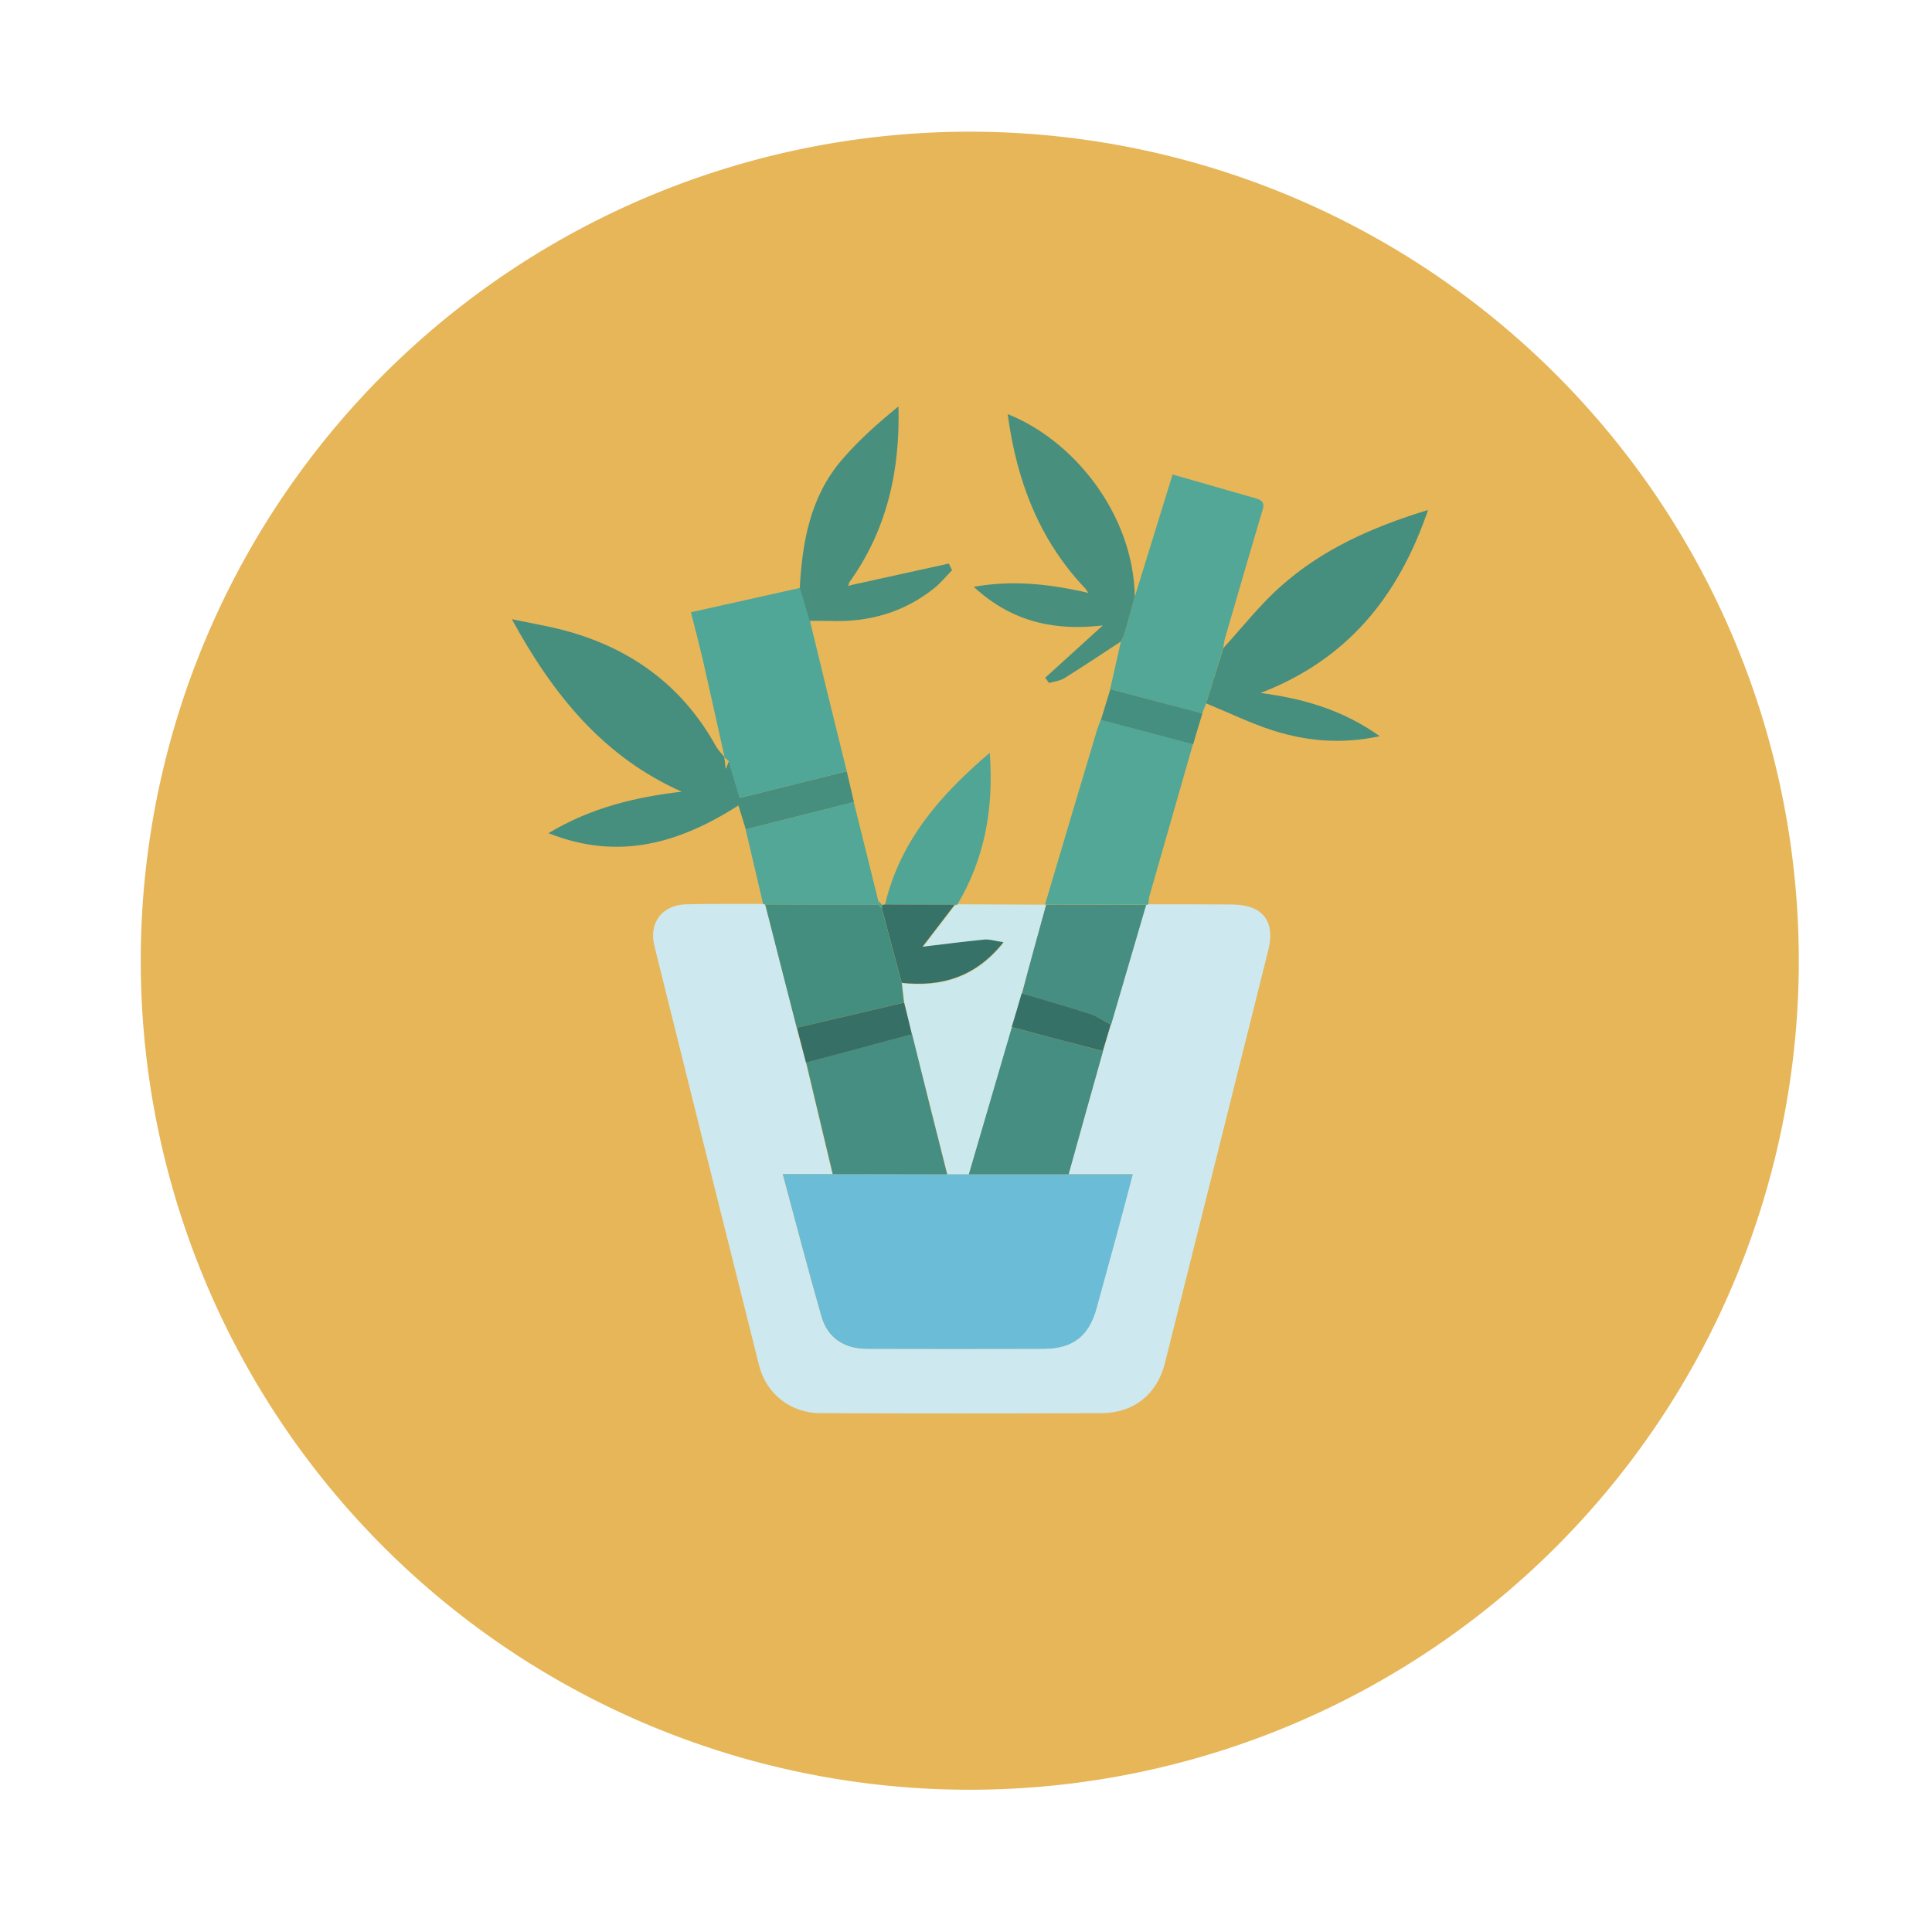 <?xml version="1.0" standalone="no"?><!DOCTYPE svg PUBLIC "-//W3C//DTD SVG 1.1//EN" "http://www.w3.org/Graphics/SVG/1.1/DTD/svg11.dtd"><svg t="1622216240210" class="icon" viewBox="0 0 1024 1024" version="1.1" xmlns="http://www.w3.org/2000/svg" p-id="2511" xmlns:xlink="http://www.w3.org/1999/xlink" width="200" height="200"><defs><style type="text/css"></style></defs><path d="M514 509.2m-439.4 0a439.4 439.4 0 1 0 878.8 0 439.4 439.4 0 1 0-878.8 0Z" fill="#E6B659" p-id="2512"></path><path d="M608.6 479.3c14.8 0 29.6 0 44.3 0.1 16.3 0.1 23.2 8.7 19.3 24.3-18.2 73-36.5 145.9-54.8 218.9-4.1 16.3-16.4 26.3-33.4 26.4-49.8 0.2-99.5 0.2-149.3 0-15.6 0-28.7-10.3-32.4-25.4-18.6-74.1-37.1-148.3-55.5-222.4-3-12.2 4.3-21.6 16.9-21.9 13.6-0.3 27.1-0.2 40.7-0.2 0.4 0.1 0.7 0.2 1.1 0.2 5.6 21.8 11.2 43.5 16.7 65.3 1.6 6.1 3.2 12.3 4.9 18.4 4.7 19.7 9.4 39.4 14.1 59.2h-26.4c7.2 26.4 13.6 51.1 20.6 75.6 3.2 11.2 12 17 23.9 17 31.4 0.1 62.7 0.1 94.1 0 15.3 0 23.8-6.9 27.8-21.8 3.3-12.2 6.7-24.3 10-36.5l9.1-34.2h-34c6.1-21.7 12.2-43.5 18.3-65.2l4.2-14.1c6.2-21.2 12.4-42.3 18.6-63.5h0.6l0.6-0.2z" fill="#CDE9EF" p-id="2513"></path><path d="M448.8 408.8c1.3 5.4 2.5 10.9 3.8 16.3-19.1 4.8-38.2 9.7-57.3 14.5-1.2-3.9-2.4-7.9-3.9-12.7-31.1 19.8-63.2 29.6-100.7 14.7 22.7-13.6 46.1-19.1 70.6-22-41.3-18.4-67.8-50.8-90-91.4 10.5 2.2 18.9 3.6 27 5.7 35.5 9.3 63.1 29.1 81.1 61.5 1.3 2.3 3.2 4.1 4.8 6.2l-0.1-0.1c0.2 1.4 0.3 2.9 0.7 6 0.9-2.5 1.2-3.3 1.5-4.1 1.9 6.4 3.8 12.9 5.8 19.5 19.3-4.8 38-9.5 56.7-14.1z" fill="#468E7E" p-id="2514"></path><path d="M639.3 372.8c-0.7 1.8-1.4 3.5-2.1 5.3-16.3-4.3-32.5-8.5-48.8-12.8 1.9-8.4 3.8-16.9 5.7-25.3l-0.1 0.1c0.6-1.2 1.2-2.3 1.8-3.5l5.7-20.4c6.6-21.4 13.2-42.7 20-64.7 15.1 4.3 29.7 8.5 44.3 12.7 5.4 1.5 3.8 4.8 2.7 8.4-6.5 21.8-12.8 43.7-19.2 65.6-0.5 1.7-0.7 3.5-1 5.3-3 9.7-6 19.5-9 29.3z" fill="#52A797" p-id="2515"></path><path d="M448.8 408.8c-18.7 4.6-37.4 9.3-56.8 14.1-2-6.6-3.9-13.1-5.8-19.5-0.7-0.6-1.5-1.2-2.2-1.9l0.1 0.1c-3.8-17.2-7.6-34.3-11.5-51.5-1.9-8.1-4-16.1-6.4-25.6 19.7-4.4 38.8-8.6 57.9-12.9 1.7 5.8 3.4 11.7 5.2 17.5 6.4 26.6 12.9 53.1 19.5 79.7z" fill="#50A797" p-id="2516"></path><path d="M639.3 372.8c3-9.8 6.1-19.5 9.1-29.3 10.1-11 19.4-23 30.5-32.8 21.9-19.5 48.2-31.3 78-40.4-15.9 46.5-43.3 79.5-88.8 97 22.5 2.9 43.5 8.9 63.2 22.9-20 4.3-38.3 2.7-56.2-2.9-12.2-3.9-23.9-9.6-35.8-14.5z" fill="#468E7E" p-id="2517"></path><path d="M507.5 479.3c15.5 0.1 31 0.1 46.5 0.2h0.5l-12.9 47.1c-1.7 6-3.5 12-5.2 18-7.6 26-15.2 51.9-22.8 77.9h-11.5c-6.2-24.7-12.4-49.5-18.7-74.2-1.4-5.6-2.8-11.2-4.1-16.8-0.4-3.5-0.8-7-1.2-10.4 21.2 2.3 39.3-3.2 53.9-21.5-4.4-0.7-7.4-1.7-10.2-1.4-11.2 1.1-22.4 2.6-32.7 3.8 5.2-6.9 11.2-14.6 17.1-22.3l0.7 0.1 0.6-0.5z" fill="#CBE8ED" p-id="2518"></path><path d="M601.5 316.2l-5.7 20.4c-0.6 1.2-1.2 2.3-1.8 3.5l0.1-0.1c-9.9 6.5-19.8 13.1-29.9 19.4-2.4 1.5-5.5 1.8-8.2 2.6-0.7-0.9-1.3-1.9-2-2.8 10.2-9.3 20.5-18.6 30.5-27.7-24.1 2.8-47.4-1-68.4-20.5 20.8-3.6 39.2-1.4 57.6 2.5 1 0.2 2.1 0.5 3.1 0.7-0.5-0.8-1.1-1.5-1.6-2.3-24.5-25.8-36.4-57.2-41.1-92.4 34.6 13.7 66.5 52.5 67.4 96.7z" fill="#488F7E" p-id="2519"></path><path d="M608.6 479.3l-0.6 0.2h-0.6c-17.7 0-35.3-0.1-53-0.1h-0.5c9.1-30.7 18.2-61.3 27.4-92 0.6-2 1.4-3.9 2.1-5.9l48.9 12.9c-7.8 27.1-15.5 54.2-23.3 81.3-0.2 1.2-0.2 2.5-0.4 3.6z" fill="#52A797" p-id="2520"></path><path d="M429.1 329.1c-1.7-5.8-3.4-11.7-5.2-17.5 1.3-24.4 5.6-48.1 21.9-67.4 9-10.6 19.5-19.9 30.4-28.8 0.9 34.3-6.2 65.6-26 93.2l-0.6 1.8c0.7-0.1 1.4-0.3 2-0.4 17.1-3.8 34.2-7.5 51.3-11.3 0.6 1.2 1.1 2.3 1.7 3.5-3.1 3.2-6 6.8-9.5 9.6-16.2 12.9-34.8 18.1-55.3 17.3-3.5-0.1-7.1 0-10.7 0z" fill="#488F7E" p-id="2521"></path><path d="M395.2 439.6c19.1-4.8 38.2-9.7 57.3-14.5 4.3 17.4 8.7 34.9 13 52.3 0 0.7-0.1 1.4-0.1 2.1-19.9 0-39.8 0-59.8-0.1-0.4 0-0.8-0.1-1.1-0.2l-9.3-39.6z" fill="#52A797" p-id="2522"></path><path d="M507.5 479.3l-0.7 0.3-0.7-0.1c-12.3 0-24.7-0.1-37-0.1 7.9-33.4 28.8-57.7 55.5-80.4 2.2 29.9-2.8 56.1-17.1 80.3z" fill="#51A595" p-id="2523"></path><path d="M469 479.4c12.3 0 24.7 0.1 37 0.1-5.9 7.7-11.8 15.5-17.1 22.3 10.3-1.2 21.4-2.7 32.7-3.8 2.9-0.3 5.9 0.8 10.2 1.4-14.5 18.3-32.6 23.8-53.9 21.5-3.5-13.1-7-26.3-10.5-39.4 0-0.6 0.1-1.3 0.1-1.9 0.5 0 1-0.1 1.5-0.2z" fill="#377268" p-id="2524"></path><path d="M632.4 394.5l-48.9-12.9c1.7-5.4 3.3-10.9 5-16.3 16.3 4.3 32.5 8.5 48.8 12.8-1.7 5.4-3.3 10.9-4.9 16.4z" fill="#458F81" p-id="2525"></path><path d="M467.5 479.7c0 0.6-0.1 1.3-0.1 1.9-0.7-0.7-1.4-1.4-2-2.1 0-0.7 0.1-1.4 0.1-2.1 0.7 0.7 1.4 1.5 2 2.3z" fill="#51A595" p-id="2526"></path><path d="M502 622.4h98.4c-3.3 12.4-6.1 23.3-9.1 34.2-3.3 12.2-6.7 24.3-10 36.5-4 14.9-12.5 21.7-27.8 21.8-31.4 0.1-62.7 0.1-94.1 0-11.9 0-20.7-5.8-23.9-17-7.1-24.5-13.5-49.2-20.6-75.6h26.4c20.2 0 40.5 0 60.7 0.1z" fill="#6BBCD6" p-id="2527"></path><path d="M502 622.4c-20.2 0-40.4-0.1-60.6-0.1-4.7-19.7-9.4-39.4-14.1-59.2l56.1-15c6.1 24.8 12.3 49.5 18.6 74.3z" fill="#468E81" p-id="2528"></path><path d="M566.4 622.4h-52.9c7.6-26 15.2-51.9 22.8-77.9 16.1 4.2 32.2 8.4 48.3 12.7-6.1 21.7-12.2 43.4-18.2 65.2z" fill="#468E82" p-id="2529"></path><path d="M465.4 479.5c0.7 0.7 1.4 1.4 2 2.1 3.5 13.1 7 26.3 10.5 39.4 0.4 3.5 0.8 7 1.2 10.4-18.9 4.4-37.9 8.9-56.8 13.3-5.6-21.8-11.2-43.5-16.7-65.3 20 0.1 39.9 0.1 59.8 0.1z" fill="#448E80" p-id="2530"></path><path d="M554.5 479.5c17.7 0 35.3 0.1 53 0.1-6.2 21.2-12.4 42.3-18.6 63.5-3.5-1.9-6.9-4.3-10.6-5.5-12.1-3.9-24.4-7.3-36.6-11 4.1-15.8 8.5-31.5 12.8-47.1z" fill="#468E82" p-id="2531"></path><path d="M422.4 544.7c18.9-4.4 37.9-8.9 56.8-13.3 1.4 5.6 2.8 11.2 4.1 16.8l-56.1 15c-1.6-6.2-3.2-12.4-4.8-18.5z" fill="#366F66" p-id="2532"></path><path d="M541.5 526.5c12.2 3.6 24.5 7.1 36.6 11 3.7 1.2 7.1 3.7 10.6 5.5l-4.2 14.1c-16.1-4.2-32.2-8.4-48.3-12.7 1.8-5.9 3.6-11.9 5.3-17.9z" fill="#357167" p-id="2533"></path><path d="M383.9 401.5c0.7 0.6 1.5 1.2 2.2 1.9-0.3 0.8-0.6 1.6-1.5 4.1-0.3-3.1-0.5-4.6-0.7-6zM594 340c0.6-1.2 1.2-2.3 1.8-3.5-0.6 1.2-1.2 2.4-1.8 3.5zM575 311.8c0.5 0.8 1.1 1.5 1.6 2.3-1-0.2-2.1-0.5-3.1-0.7 0.6-0.5 1.1-1 1.5-1.6zM451.7 310c-0.7 0.1-1.4 0.3-2 0.4l0.6-1.8 1.4 1.4z" fill="#E6B659" p-id="2534"></path></svg>